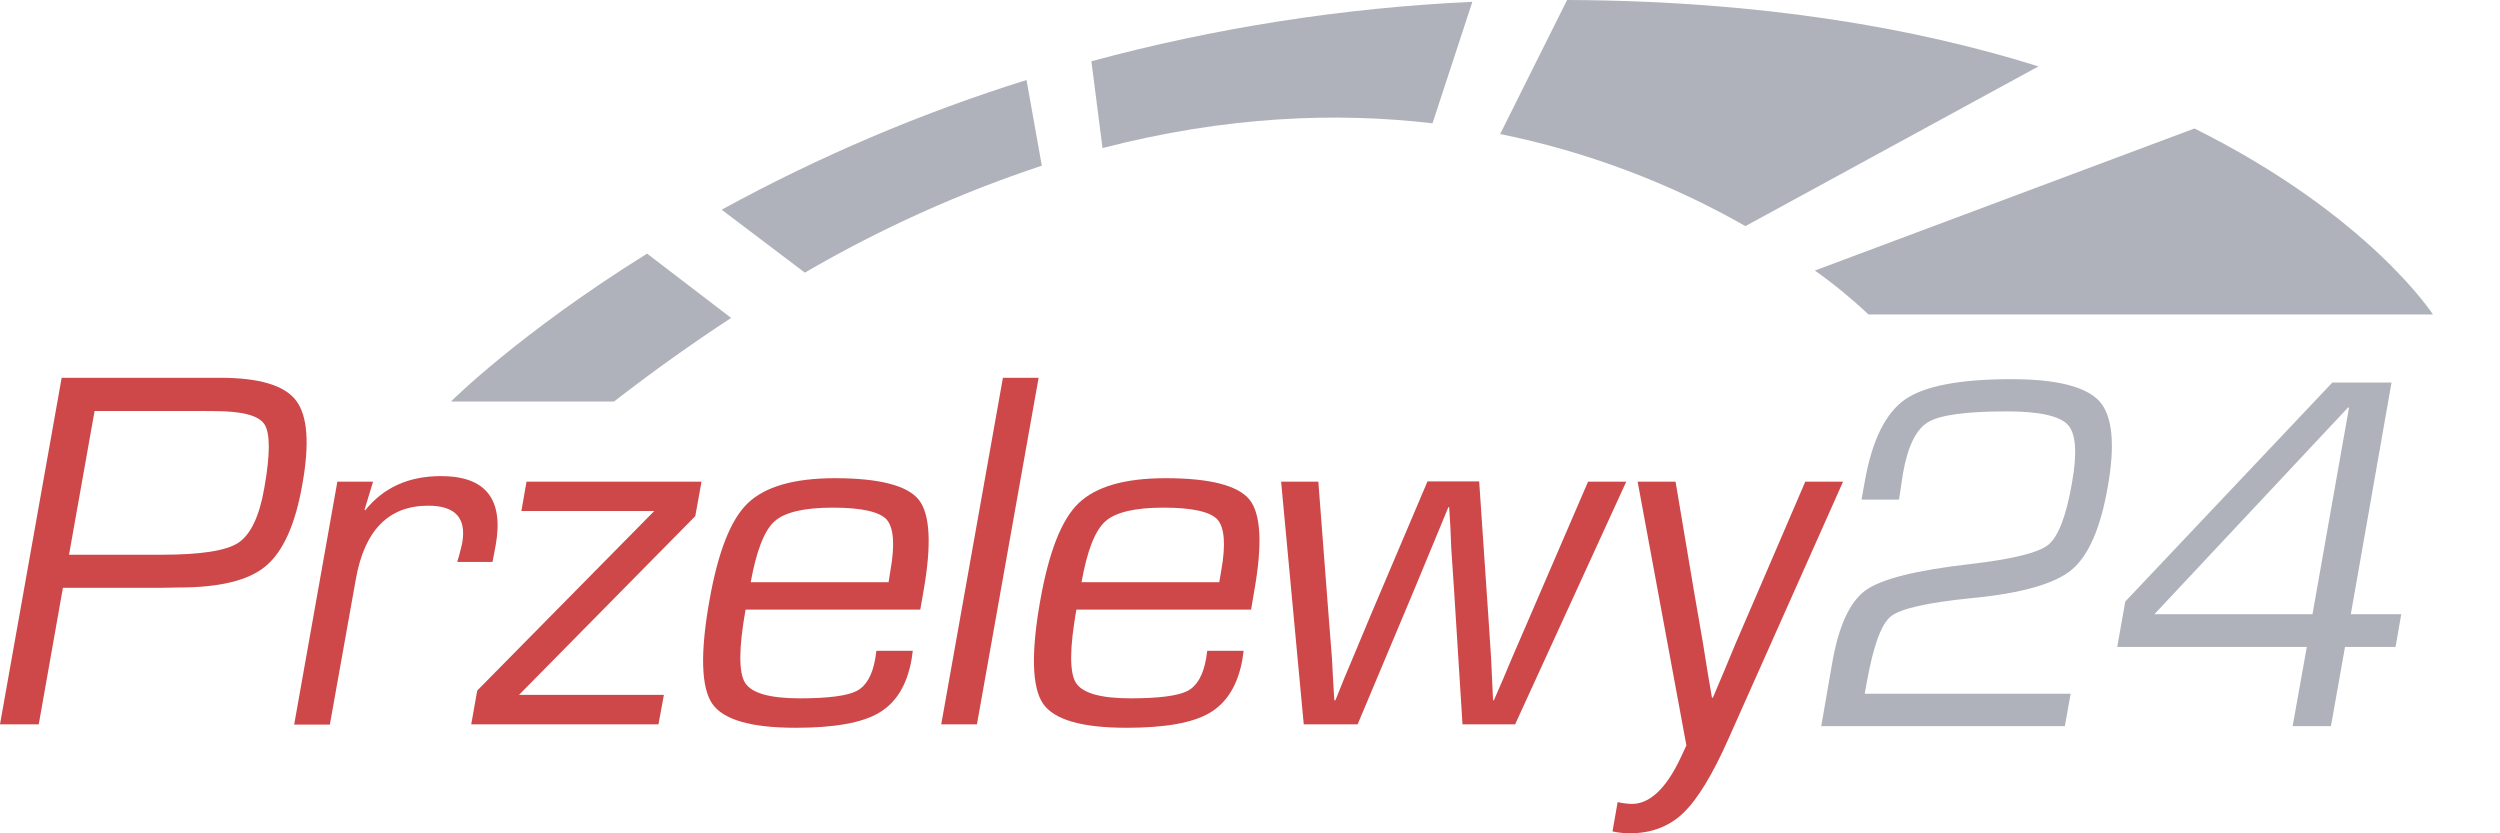 <svg width="18" height="6" viewBox="0 0 18 6" fill="none" xmlns="http://www.w3.org/2000/svg">
<path d="M0 5.215L0.444 2.72H1.585C1.865 2.72 2.048 2.774 2.131 2.883C2.215 2.993 2.23 3.194 2.176 3.492C2.126 3.777 2.038 3.972 1.913 4.076C1.788 4.181 1.577 4.23 1.285 4.23L1.175 4.232H0.453L0.279 5.215H0ZM0.497 3.994H1.165C1.443 3.994 1.628 3.966 1.716 3.908C1.804 3.849 1.868 3.718 1.903 3.513C1.946 3.272 1.946 3.12 1.904 3.055C1.863 2.991 1.742 2.96 1.544 2.96L1.436 2.959H0.681L0.497 3.994Z" fill="#CE4749"/>
<path d="M2.429 3.468H2.686L2.625 3.669L2.629 3.675C2.76 3.511 2.941 3.428 3.175 3.428C3.496 3.428 3.628 3.593 3.569 3.925L3.546 4.046H3.292L3.305 4.002C3.317 3.956 3.325 3.925 3.328 3.909C3.359 3.73 3.279 3.641 3.083 3.641C2.799 3.641 2.625 3.816 2.562 4.17L2.375 5.217H2.118L2.429 3.468Z" fill="#CE4749"/>
<path d="M3.791 3.468H5.051L5.006 3.716L3.737 5.003H4.78L4.741 5.215H3.393L3.436 4.972L4.711 3.679H3.754L3.791 3.468Z" fill="#CE4749"/>
<path d="M6.31 4.686H6.572L6.563 4.75C6.53 4.932 6.453 5.059 6.329 5.132C6.206 5.205 6.006 5.24 5.729 5.24C5.407 5.24 5.206 5.182 5.127 5.065C5.048 4.947 5.041 4.7 5.108 4.323C5.17 3.974 5.261 3.74 5.385 3.622C5.509 3.504 5.716 3.443 6.011 3.443C6.332 3.443 6.533 3.496 6.615 3.598C6.697 3.701 6.708 3.92 6.65 4.252L6.626 4.389H5.368C5.319 4.665 5.318 4.841 5.364 4.915C5.41 4.99 5.541 5.028 5.757 5.028C5.963 5.028 6.1 5.01 6.168 4.975C6.237 4.939 6.281 4.862 6.302 4.742L6.31 4.686ZM6.398 4.19L6.411 4.108C6.445 3.919 6.434 3.797 6.383 3.74C6.331 3.684 6.201 3.655 5.996 3.655C5.79 3.655 5.648 3.688 5.575 3.755C5.502 3.822 5.446 3.967 5.405 4.192H6.399L6.398 4.19Z" fill="#CE4749"/>
<path d="M7.478 2.72L7.034 5.215H6.777L7.221 2.72H7.478Z" fill="#CE4749"/>
<path d="M8.692 4.686H8.954L8.945 4.75C8.912 4.932 8.834 5.059 8.711 5.132C8.588 5.205 8.388 5.24 8.111 5.24C7.789 5.24 7.588 5.182 7.509 5.065C7.43 4.947 7.423 4.7 7.49 4.323C7.552 3.974 7.643 3.74 7.767 3.622C7.891 3.504 8.097 3.443 8.392 3.443C8.714 3.443 8.915 3.496 8.997 3.598C9.079 3.701 9.09 3.92 9.031 4.252L9.008 4.389H7.75C7.701 4.665 7.7 4.841 7.746 4.915C7.792 4.99 7.923 5.028 8.139 5.028C8.344 5.028 8.481 5.01 8.55 4.975C8.618 4.939 8.663 4.862 8.684 4.742L8.692 4.686ZM8.779 4.19L8.793 4.108C8.827 3.919 8.816 3.797 8.765 3.74C8.713 3.684 8.583 3.655 8.377 3.655C8.172 3.655 8.03 3.688 7.957 3.755C7.883 3.822 7.827 3.967 7.787 4.192H8.78L8.779 4.19Z" fill="#CE4749"/>
<path d="M11.709 3.468L10.909 5.215H10.53L10.469 4.244L10.449 3.947L10.443 3.8L10.434 3.652H10.428L10.367 3.8L10.306 3.947L10.183 4.244L9.775 5.215H9.387L9.224 3.468H9.492L9.566 4.434L9.59 4.738L9.598 4.89L9.607 5.042H9.615L9.676 4.89L9.74 4.738L9.867 4.434L10.278 3.466H10.65L10.716 4.437L10.736 4.74L10.743 4.89L10.75 5.042H10.756L10.822 4.89L10.886 4.738L11.017 4.435L11.434 3.468H11.71L11.709 3.468Z" fill="#CE4749"/>
<path d="M12.998 3.468L12.663 4.247L12.496 4.634L12.415 4.829L12.333 5.023H12.326L12.293 4.829L12.262 4.634L12.195 4.247L12.064 3.468H11.791L12.142 5.367L12.102 5.453C11.994 5.684 11.871 5.796 11.735 5.788C11.706 5.786 11.676 5.782 11.647 5.775L11.61 5.986C11.65 5.995 11.69 5.999 11.731 6C11.889 6 12.018 5.951 12.119 5.854C12.221 5.757 12.331 5.577 12.446 5.317L13.27 3.468L12.998 3.468Z" fill="#CE4749"/>
<path d="M14.909 4.993L14.867 5.228H13.113L13.194 4.761C13.241 4.5 13.321 4.33 13.434 4.249C13.549 4.168 13.796 4.106 14.179 4.062C14.484 4.027 14.674 3.981 14.747 3.923C14.819 3.865 14.878 3.715 14.919 3.472C14.957 3.259 14.946 3.12 14.888 3.058C14.83 2.995 14.683 2.962 14.449 2.962C14.155 2.962 13.966 2.988 13.881 3.04C13.796 3.092 13.735 3.214 13.701 3.411L13.673 3.597H13.403L13.426 3.469C13.478 3.172 13.575 2.976 13.715 2.877C13.855 2.779 14.112 2.73 14.481 2.73C14.808 2.73 15.02 2.784 15.116 2.889C15.211 2.995 15.23 3.204 15.175 3.51C15.123 3.806 15.036 4.004 14.913 4.105C14.79 4.205 14.55 4.273 14.191 4.307C13.876 4.339 13.684 4.382 13.614 4.438C13.544 4.495 13.488 4.651 13.441 4.912L13.426 4.995H14.909L14.909 4.993Z" fill="#AFB2BA"/>
<path d="M17.219 2.754L16.926 4.422H17.289L17.248 4.658H16.884L16.783 5.228H16.507L16.609 4.658H15.244L15.302 4.331L16.793 2.754H17.219ZM16.65 4.422L16.913 2.934H16.906L15.512 4.422H16.65Z" fill="#AFB2BA"/>
<path d="M5.795 1.963C6.335 1.648 6.907 1.39 7.501 1.193L7.391 0.576C6.63 0.814 5.895 1.127 5.196 1.51L5.795 1.963Z" fill="#AFB2BA"/>
<path d="M12.567 1.628L14.677 0.478C13.802 0.204 12.693 0.007 11.297 0H11.283L10.801 0.965C11.421 1.091 12.018 1.315 12.567 1.628Z" fill="#AFB2BA"/>
<path d="M4.659 1.826C3.733 2.403 3.247 2.891 3.247 2.891H4.421C4.707 2.669 4.988 2.47 5.264 2.289L4.659 1.826Z" fill="#AFB2BA"/>
<path d="M10.601 0.013C9.674 0.056 8.754 0.199 7.858 0.441L7.938 1.066C8.823 0.837 9.62 0.806 10.314 0.888L10.601 0.013Z" fill="#AFB2BA"/>
<path d="M15.8 0.925L13.067 1.948C13.203 2.044 13.332 2.15 13.453 2.264H17.517C17.517 2.264 17.057 1.551 15.8 0.925Z" fill="#AFB2BA"/>
</svg>
